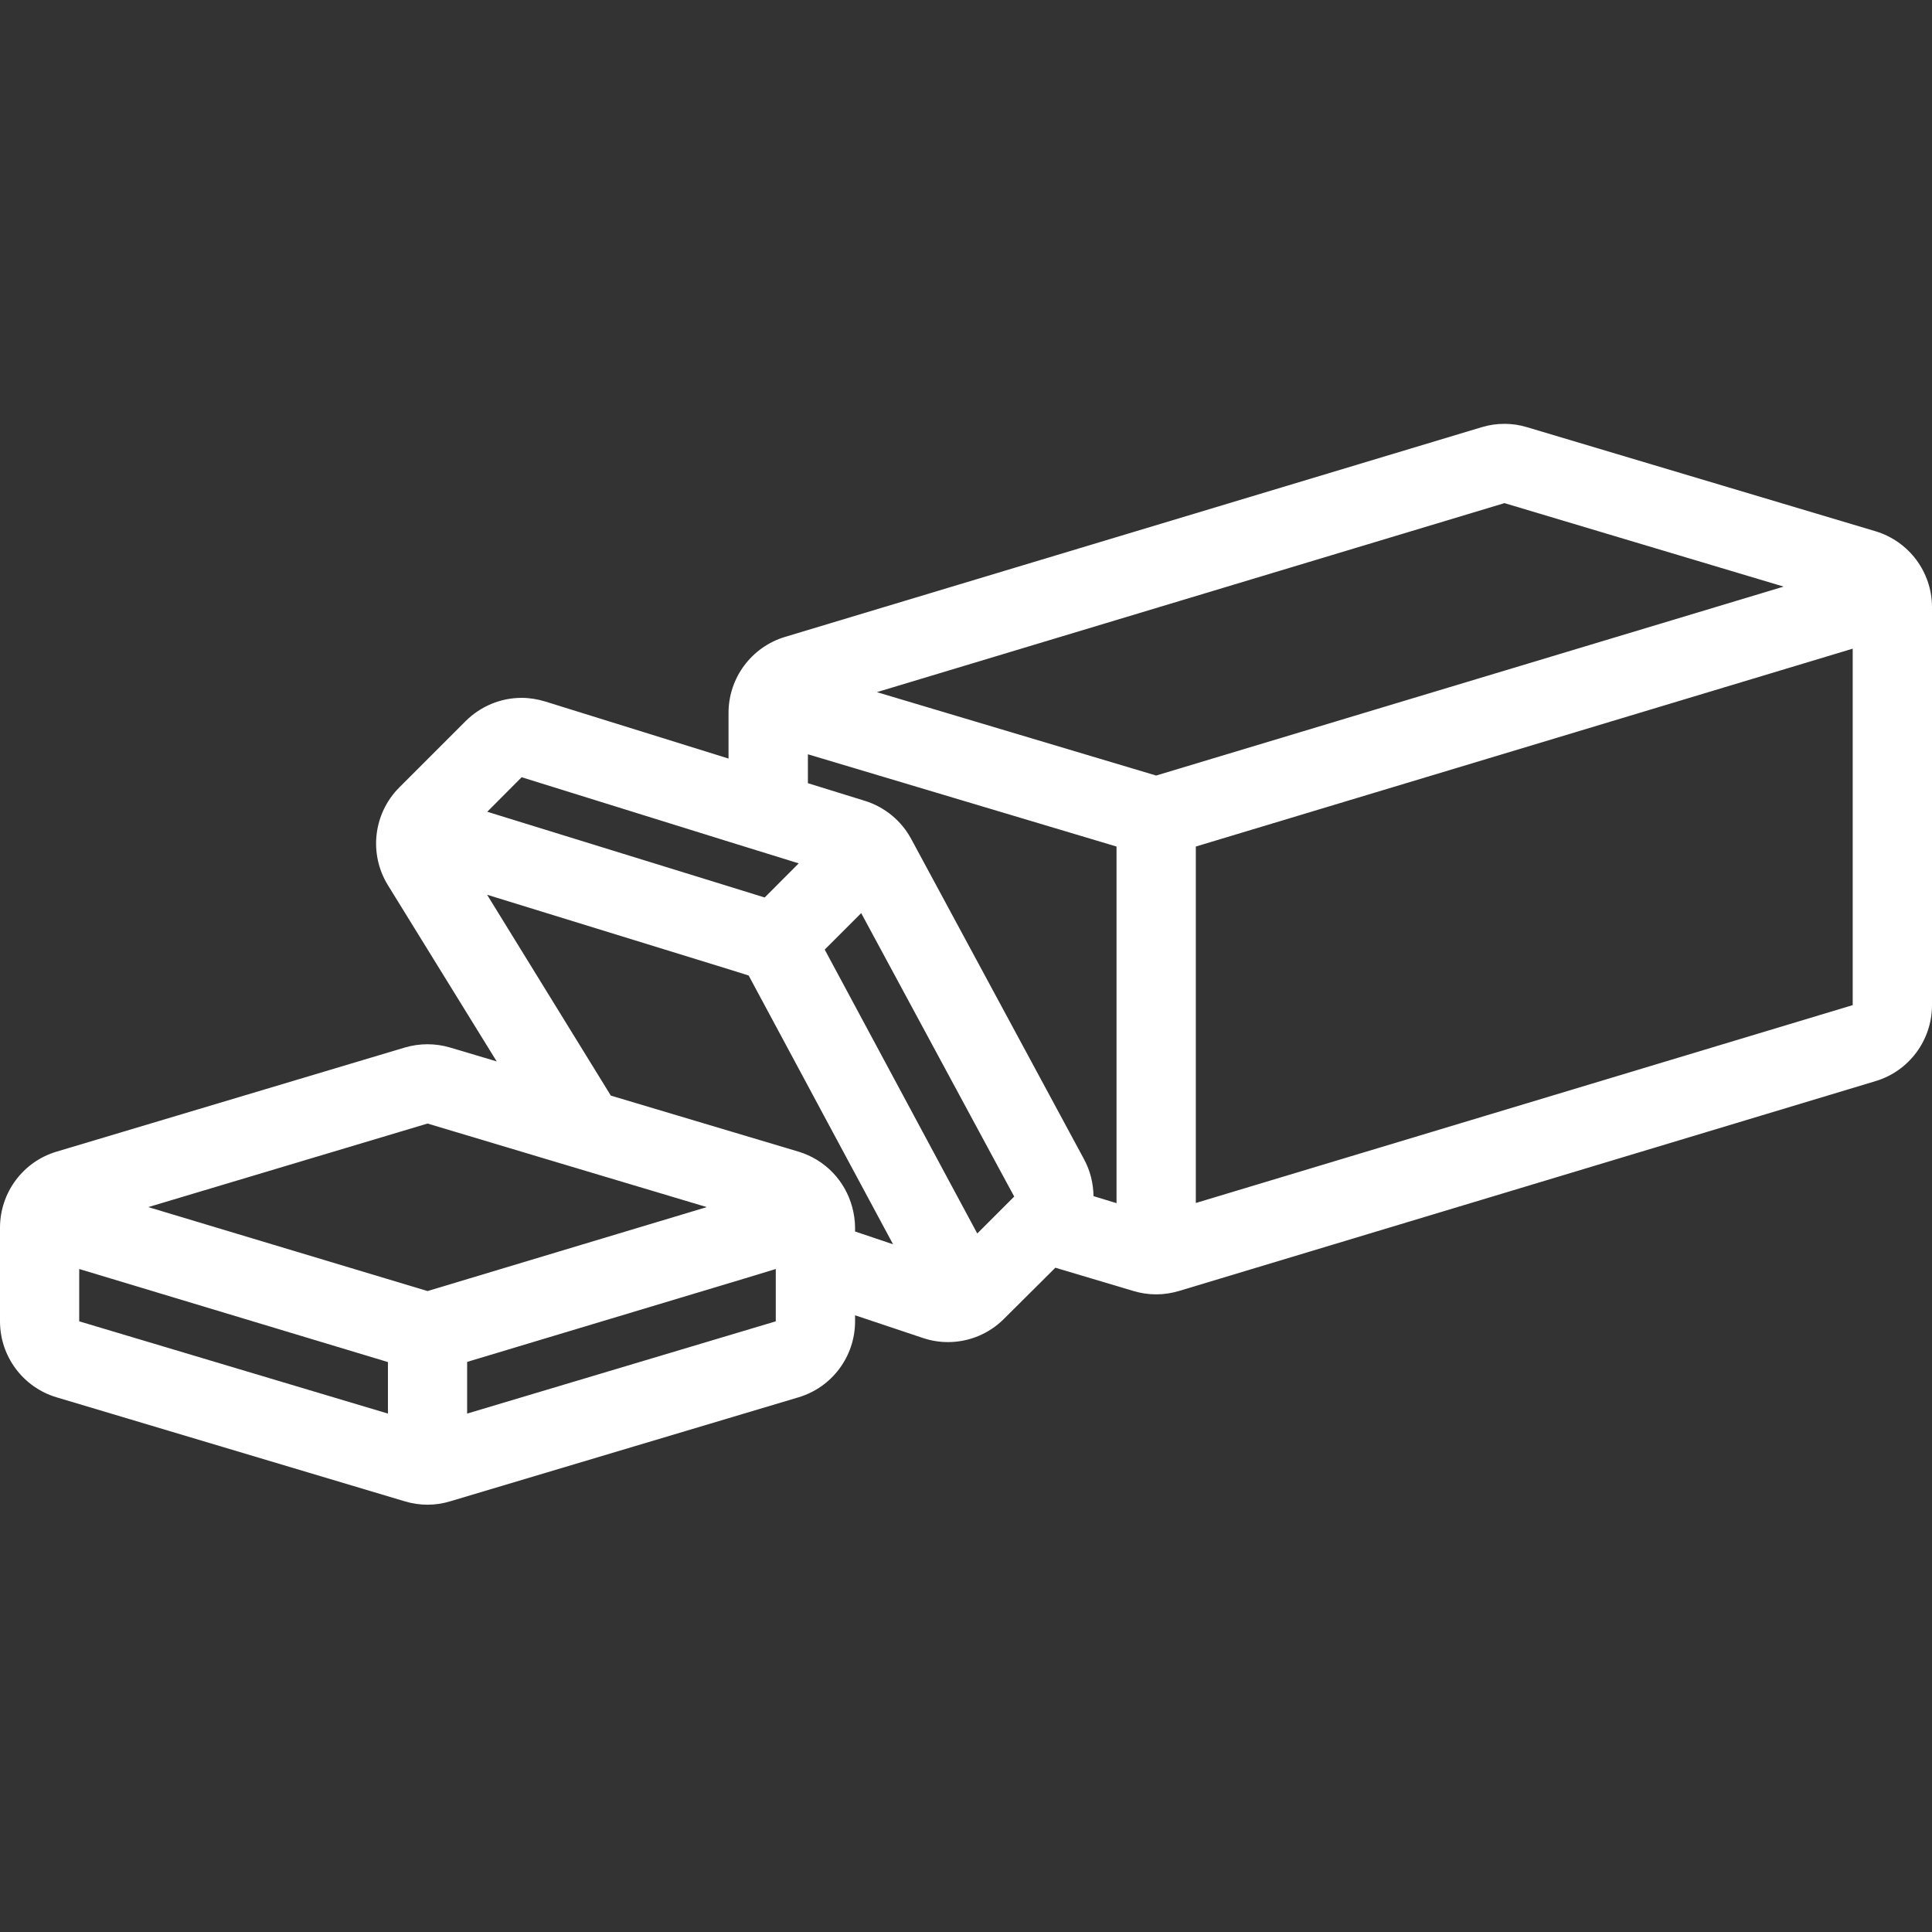 <svg width="24" height="24" viewBox="0 0 24 24" fill="none" xmlns="http://www.w3.org/2000/svg">
<rect x="0" y="0" width="24" height="24" fill="#333333" stroke="none"/>
<path d="M23.297 6.599L18.97 5.307C18.879 5.279 18.783 5.265 18.689 5.265C18.593 5.265 18.497 5.279 18.405 5.307L9.751 7.912C9.335 8.038 9.05 8.421 9.05 8.856V9.423L6.772 8.714C6.676 8.685 6.577 8.669 6.48 8.669C6.222 8.669 5.972 8.771 5.783 8.959L4.961 9.781C4.638 10.104 4.579 10.606 4.818 10.995L6.17 13.185L5.592 13.013C5.501 12.986 5.406 12.972 5.31 12.972C5.215 12.972 5.12 12.986 5.028 13.013L0.703 14.306C0.286 14.43 0 14.815 0 15.251V16.414C0 16.849 0.286 17.234 0.703 17.358L5.028 18.65C5.121 18.678 5.216 18.692 5.311 18.692C5.406 18.692 5.501 18.678 5.592 18.65L9.919 17.358C10.336 17.234 10.622 16.85 10.622 16.414V16.339L11.462 16.62C11.565 16.655 11.671 16.672 11.776 16.672C12.033 16.672 12.285 16.571 12.472 16.383L13.11 15.748L14.079 16.037C14.173 16.065 14.266 16.079 14.362 16.079C14.456 16.079 14.552 16.065 14.646 16.037L23.299 13.43C23.714 13.306 24 12.922 24 12.486V7.543C24 7.107 23.714 6.724 23.297 6.599ZM18.689 6.25L22.157 7.287L14.362 9.634L10.893 8.598L18.689 6.25ZM12.599 14.864L12.14 15.323L11.567 14.257L10.245 11.796L10.698 11.343L12.406 14.508L12.599 14.864ZM6.48 9.655L9.05 10.455L9.922 10.725L9.499 11.149L9.05 11.01L6.053 10.084L6.48 9.655ZM5.311 13.957L6.947 14.447L8.78 14.995L7.665 15.33L5.311 16.038L1.842 14.995L5.311 13.957ZM0.984 15.764L4.819 16.92V17.56L0.984 16.414V15.764ZM9.637 16.414L5.803 17.56V16.918L9.259 15.879L9.637 15.764V16.006V16.414H9.637ZM10.622 15.298V15.251C10.622 15.162 10.608 15.075 10.586 14.993C10.498 14.669 10.252 14.407 9.919 14.306L9.088 14.058L7.588 13.61L6.051 11.115L9.051 12.04L9.3 12.118L10.036 13.488L10.236 13.861L10.894 15.085L11.094 15.457L10.622 15.298ZM13.465 14.398L11.32 10.423C11.198 10.196 10.992 10.026 10.746 9.949L10.036 9.729V9.37L13.87 10.516V14.946L13.584 14.859C13.582 14.702 13.544 14.543 13.465 14.398ZM23.015 12.486L14.855 14.944V10.516L23.015 8.058V12.486H23.015Z" fill="white"/>
</svg>
